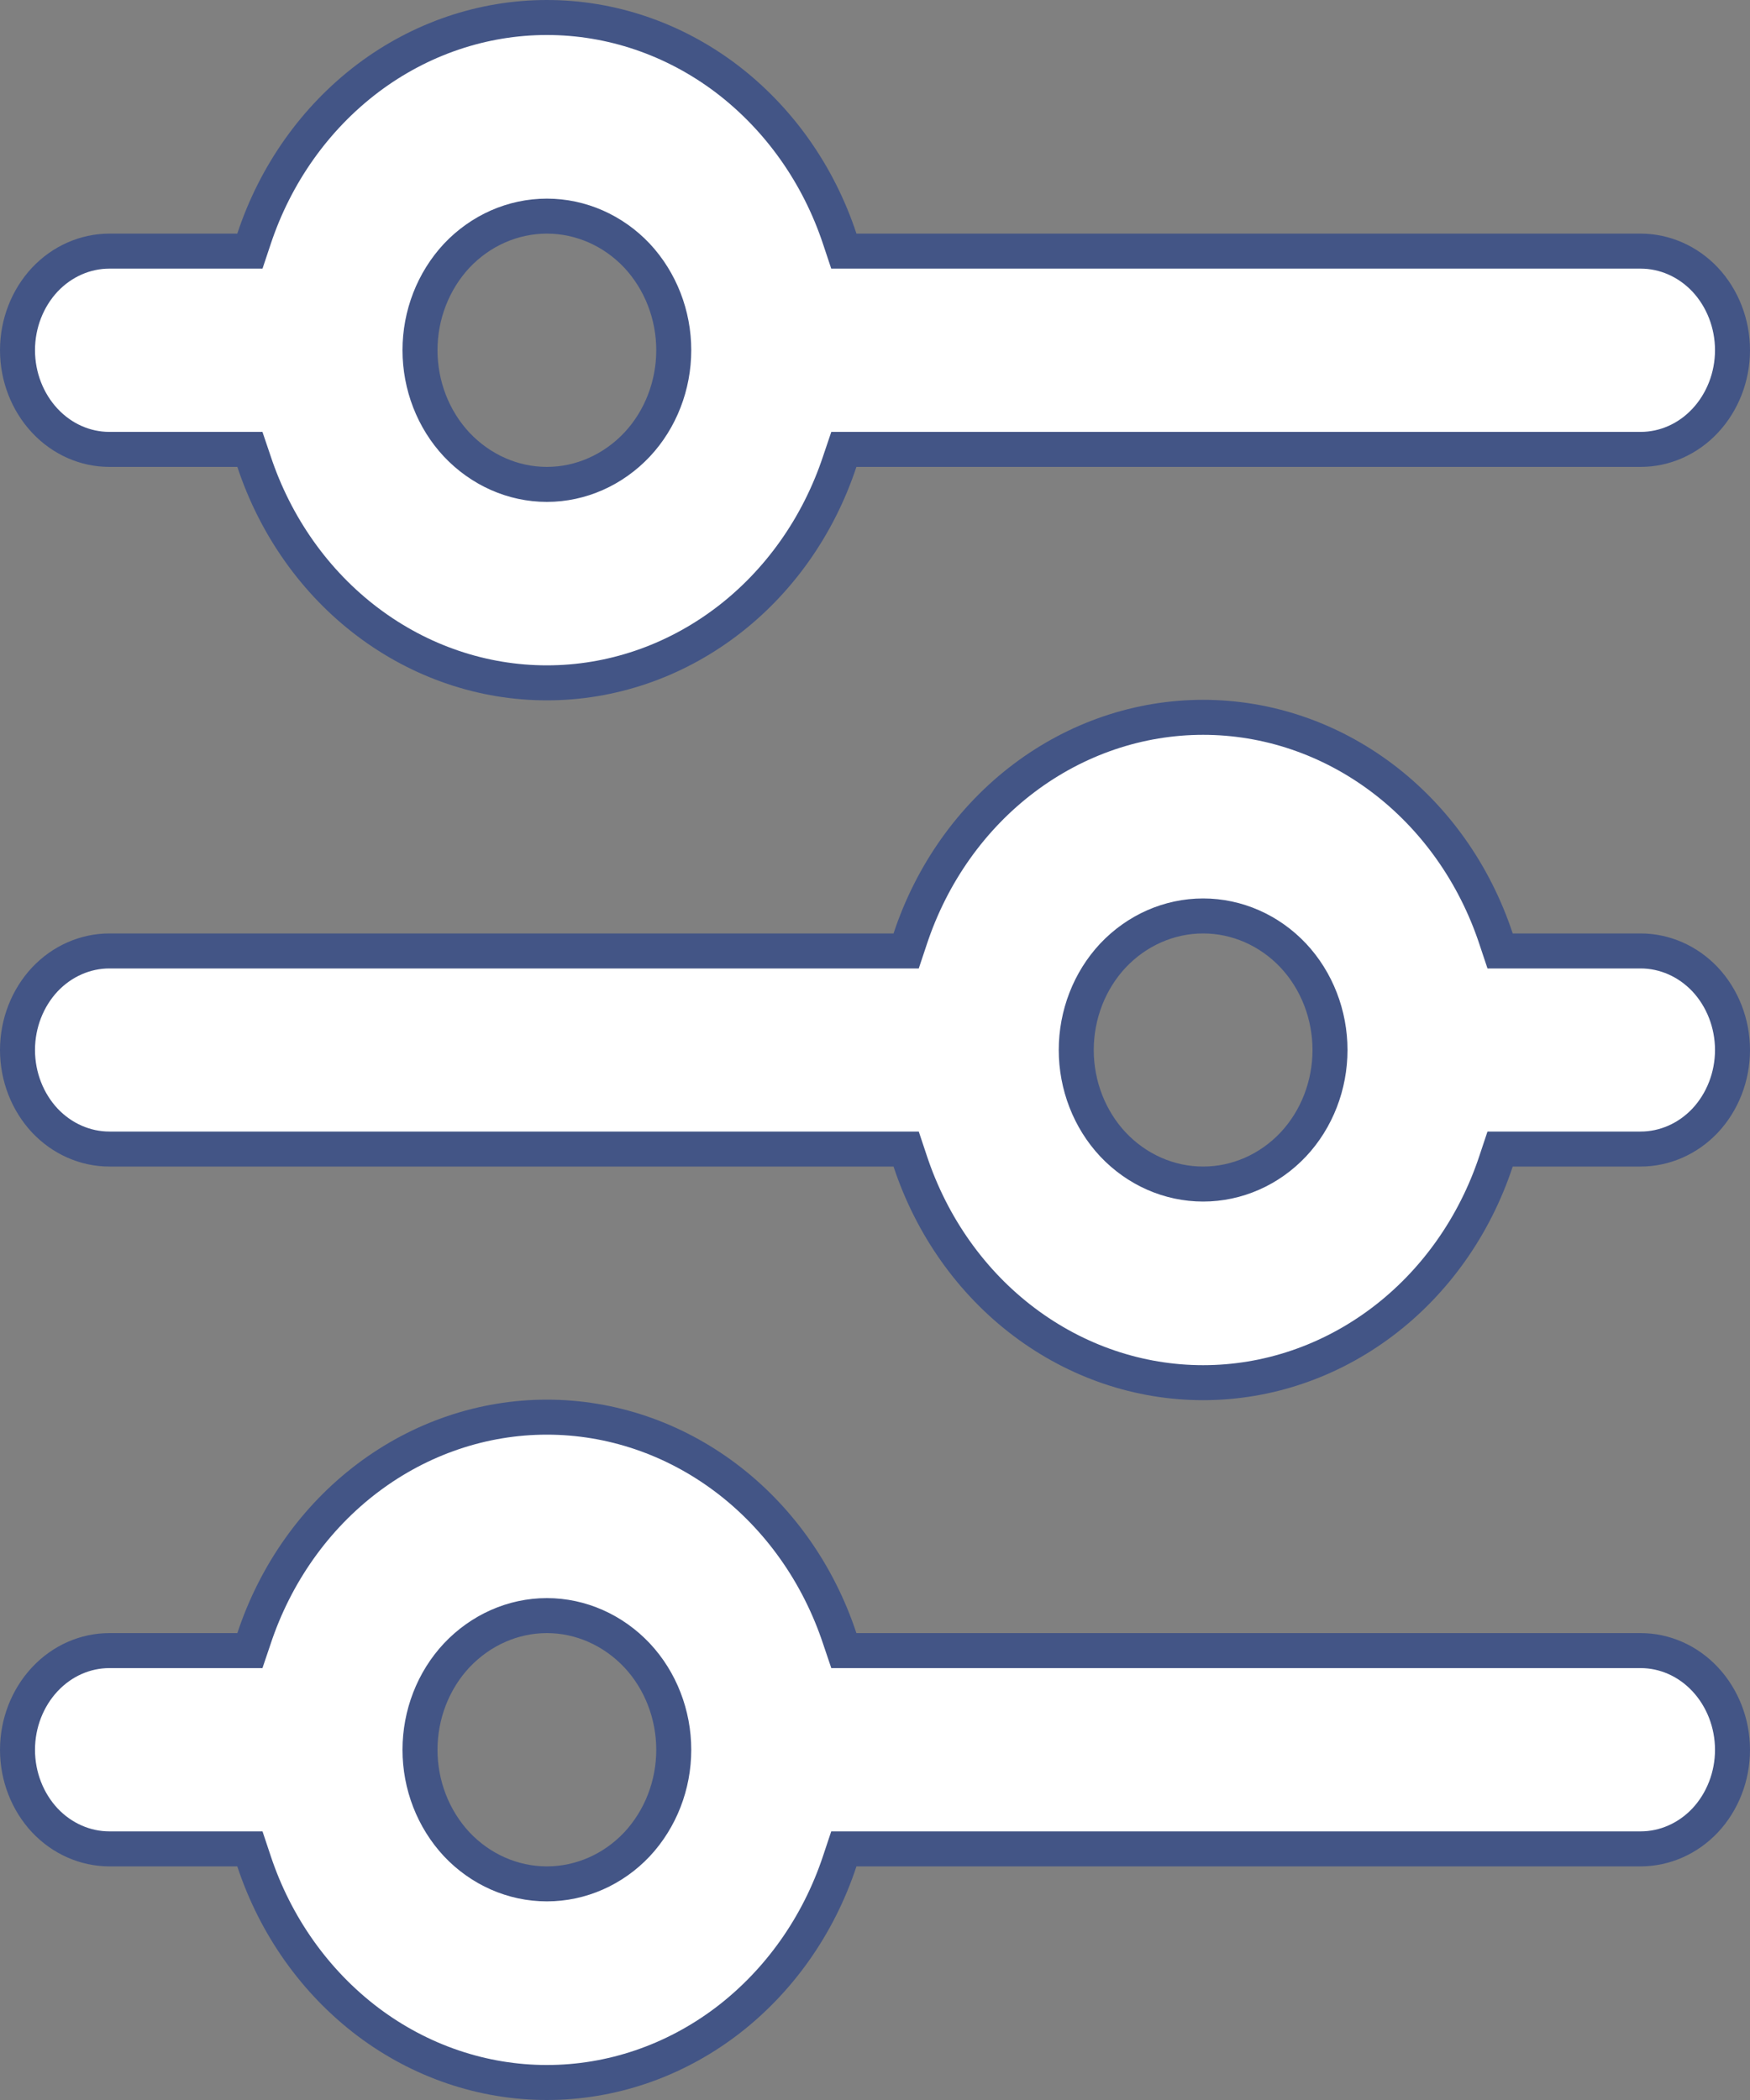 <svg width="10" height="12" viewBox="0 0 10 12" fill="none" xmlns="http://www.w3.org/2000/svg">
<rect x="0" y="0" width="10" height="12" fill="#808080" stroke="none"/>
<path d="M1.356 10.565H1.428L1.451 10.634C1.574 11.006 1.802 11.326 2.102 11.553C2.402 11.779 2.759 11.9 3.125 11.9C3.491 11.9 3.848 11.779 4.148 11.553C4.448 11.326 4.676 11.006 4.799 10.634L4.822 10.565H4.894H9.375C9.512 10.565 9.645 10.507 9.744 10.402C9.843 10.296 9.9 10.151 9.9 9.999C9.9 9.847 9.843 9.702 9.744 9.596C9.645 9.49 9.512 9.432 9.375 9.432H4.894H4.822L4.799 9.364C4.676 8.992 4.448 8.671 4.148 8.445C3.848 8.219 3.491 8.098 3.125 8.098C2.759 8.098 2.402 8.219 2.102 8.445C1.802 8.671 1.574 8.992 1.451 9.364L1.428 9.432H1.356H0.625C0.488 9.432 0.355 9.49 0.256 9.596C0.157 9.702 0.1 9.847 0.1 9.999C0.1 10.151 0.157 10.296 0.256 10.402C0.355 10.507 0.488 10.565 0.625 10.565H1.356ZM5.106 6.566H5.178L5.201 6.635C5.324 7.007 5.552 7.328 5.852 7.554C6.152 7.78 6.509 7.901 6.875 7.901C7.241 7.901 7.598 7.78 7.898 7.554C8.198 7.328 8.426 7.007 8.549 6.635L8.572 6.566H8.644H9.375C9.512 6.566 9.645 6.508 9.744 6.403C9.843 6.297 9.9 6.152 9.9 6C9.9 5.848 9.843 5.703 9.744 5.597C9.645 5.492 9.512 5.434 9.375 5.434H8.644H8.572L8.549 5.365C8.426 4.993 8.198 4.672 7.898 4.446C7.598 4.22 7.241 4.099 6.875 4.099C6.509 4.099 6.152 4.22 5.852 4.446C5.552 4.672 5.324 4.993 5.201 5.365L5.178 5.434H5.106H0.625C0.488 5.434 0.355 5.492 0.256 5.597C0.157 5.703 0.1 5.848 0.1 6C0.1 6.152 0.157 6.297 0.256 6.403C0.355 6.508 0.488 6.566 0.625 6.566H5.106ZM1.356 2.568H1.428L1.451 2.636C1.574 3.008 1.802 3.329 2.102 3.555C2.402 3.781 2.759 3.902 3.125 3.902C3.491 3.902 3.848 3.781 4.148 3.555C4.448 3.329 4.676 3.008 4.799 2.636L4.822 2.568H4.894H9.375C9.512 2.568 9.645 2.51 9.744 2.404C9.843 2.298 9.9 2.153 9.9 2.001C9.9 1.849 9.843 1.704 9.744 1.598C9.645 1.493 9.512 1.435 9.375 1.435H4.894H4.822L4.799 1.366C4.676 0.994 4.448 0.674 4.148 0.447C3.848 0.221 3.491 0.1 3.125 0.1C2.759 0.1 2.402 0.221 2.102 0.447C1.802 0.674 1.574 0.994 1.451 1.366L1.428 1.435H1.356H0.625C0.488 1.435 0.355 1.493 0.256 1.598C0.157 1.704 0.1 1.849 0.1 2.001C0.1 2.153 0.157 2.298 0.256 2.404C0.355 2.51 0.488 2.568 0.625 2.568H1.356ZM3.125 10.765C2.931 10.765 2.746 10.683 2.61 10.539C2.475 10.394 2.4 10.2 2.4 9.999C2.4 9.798 2.475 9.603 2.61 9.459C2.746 9.315 2.931 9.232 3.125 9.232C3.319 9.232 3.504 9.315 3.64 9.459C3.775 9.603 3.85 9.798 3.85 9.999C3.85 10.2 3.775 10.394 3.64 10.539C3.504 10.683 3.319 10.765 3.125 10.765ZM6.875 6.766C6.681 6.766 6.496 6.684 6.36 6.54C6.225 6.396 6.15 6.201 6.15 6C6.15 5.799 6.225 5.604 6.36 5.46C6.496 5.316 6.681 5.234 6.875 5.234C7.069 5.234 7.254 5.316 7.39 5.46C7.525 5.604 7.6 5.799 7.6 6C7.6 6.201 7.525 6.396 7.39 6.54C7.254 6.684 7.069 6.766 6.875 6.766ZM3.125 2.768C2.931 2.768 2.746 2.685 2.61 2.541C2.475 2.397 2.4 2.202 2.4 2.001C2.4 1.8 2.475 1.606 2.61 1.461C2.746 1.317 2.931 1.235 3.125 1.235C3.319 1.235 3.504 1.317 3.64 1.461C3.775 1.606 3.85 1.8 3.85 2.001C3.85 2.202 3.775 2.397 3.64 2.541C3.504 2.685 3.319 2.768 3.125 2.768Z" fill="white" stroke="#435586" stroke-width="0.2"/>
</svg>

